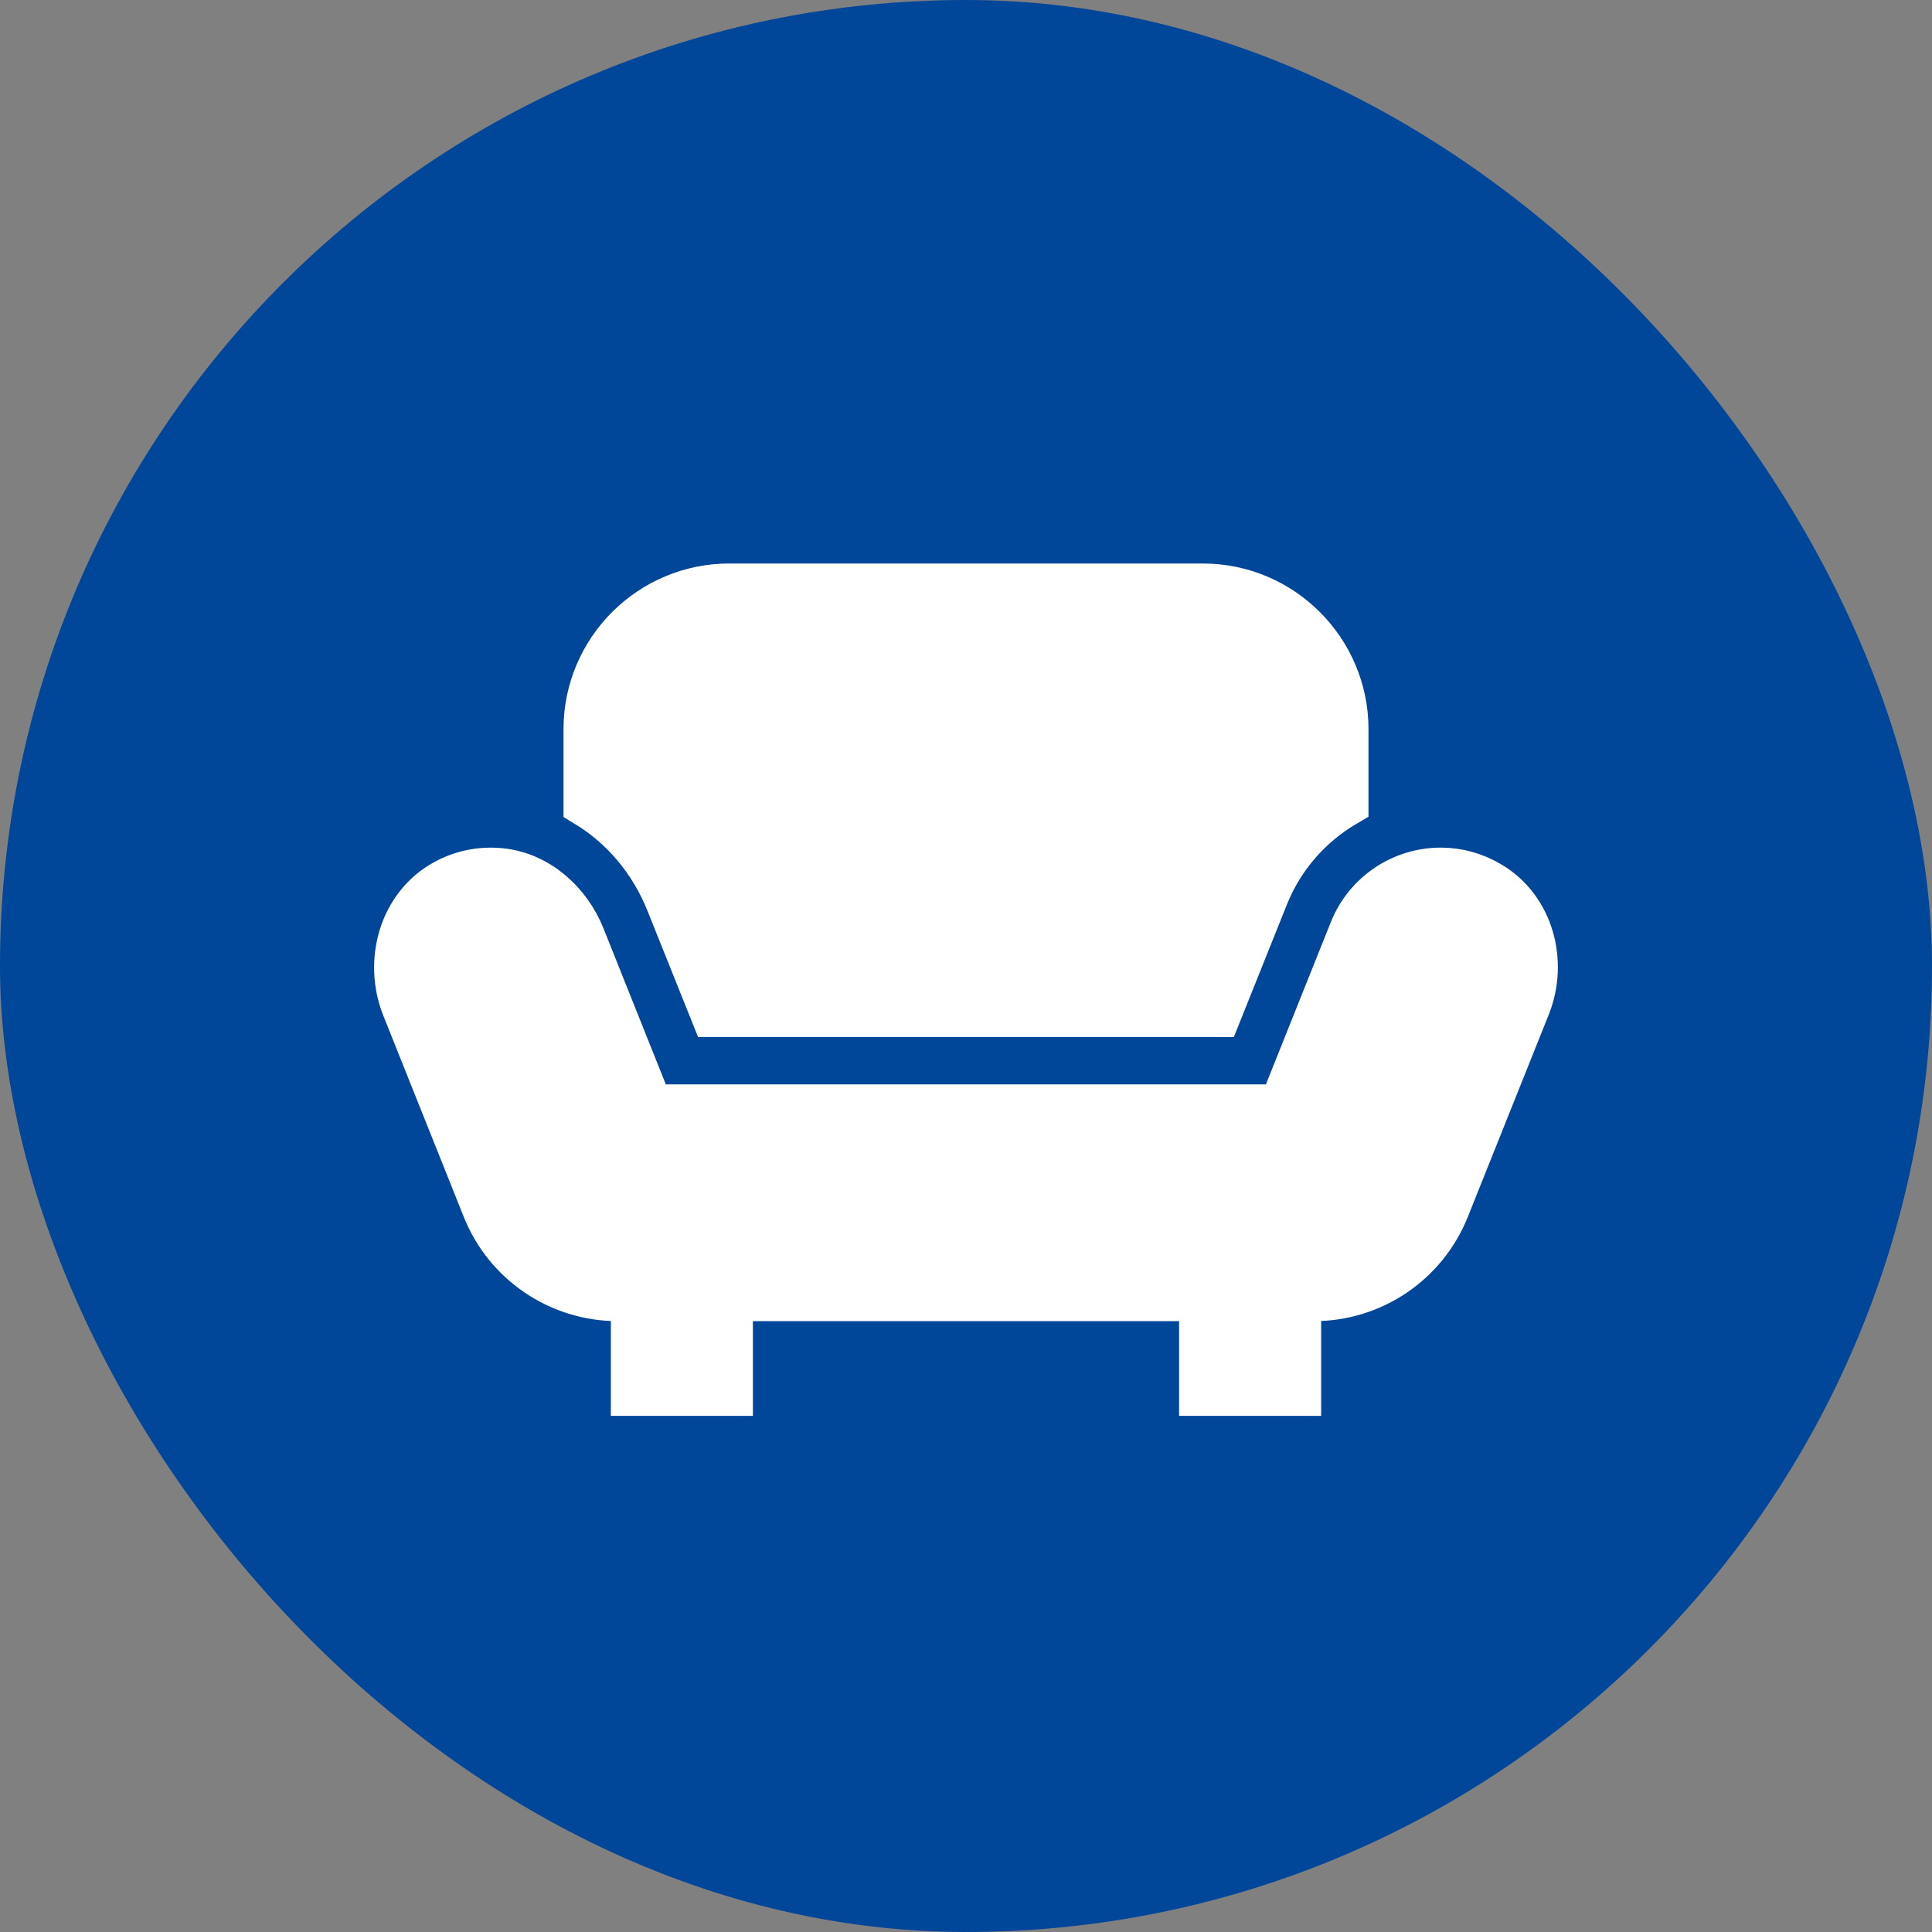 <!DOCTYPE svg PUBLIC "-//W3C//DTD SVG 1.1//EN" "http://www.w3.org/Graphics/SVG/1.1/DTD/svg11.dtd">
<!-- Uploaded to: SVG Repo, www.svgrepo.com, Transformed by: SVG Repo Mixer Tools -->
<svg fill="#ffffff" width="65px" height="65px" viewBox="-8.4 -8.4 40.80 40.80" xmlns="http://www.w3.org/2000/svg" xmlns:xlink="http://www.w3.org/1999/xlink" stroke="#ffffff">
<rect x="-8.4" y="-8.4" width="40.80" height="40.80" fill="#808080" stroke="none"/>
<g id="SVGRepo_bgCarrier" stroke-width="0">
<rect x="-8.4" y="-8.4" width="40.80" height="40.80" rx="20.4" fill="#004699" strokewidth="0"/>
</g>
<g id="SVGRepo_tracerCarrier" stroke-linecap="round" stroke-linejoin="round"/>
<g id="SVGRepo_iconCarrier">
<path d="M7 4C5.346 4 4 5.346 4 7L4 8.572C4.762 9.035 5.38 9.754 5.738 10.65L6.68 13L17.318 13L18.312 10.518C18.651 9.672 19.254 9 20 8.561L20 7C20 5.346 18.654 4 17 4L7 4 z M 22.027 10C21.208 10 20.472 10.499 20.168 11.26L18.672 15L5.322 15L3.881 11.393C3.589 10.663 2.942 10.084 2.16 10.01C1.76 9.972 1.372 10.049 1.018 10.24C0.101 10.732 -0.227 11.899 0.16 12.865L1.859 17.115C2.315 18.253 3.419 19 4.645 19L5 19L5 21L7 21L7 19L17 19L17 21L19 21L19 19L19.348 19C20.575 19 21.678 18.252 22.133 17.113L23.842 12.842C24.212 11.916 23.919 10.807 23.064 10.293C22.744 10.1 22.392 10 22.027 10 z"/>
</g>
</svg>